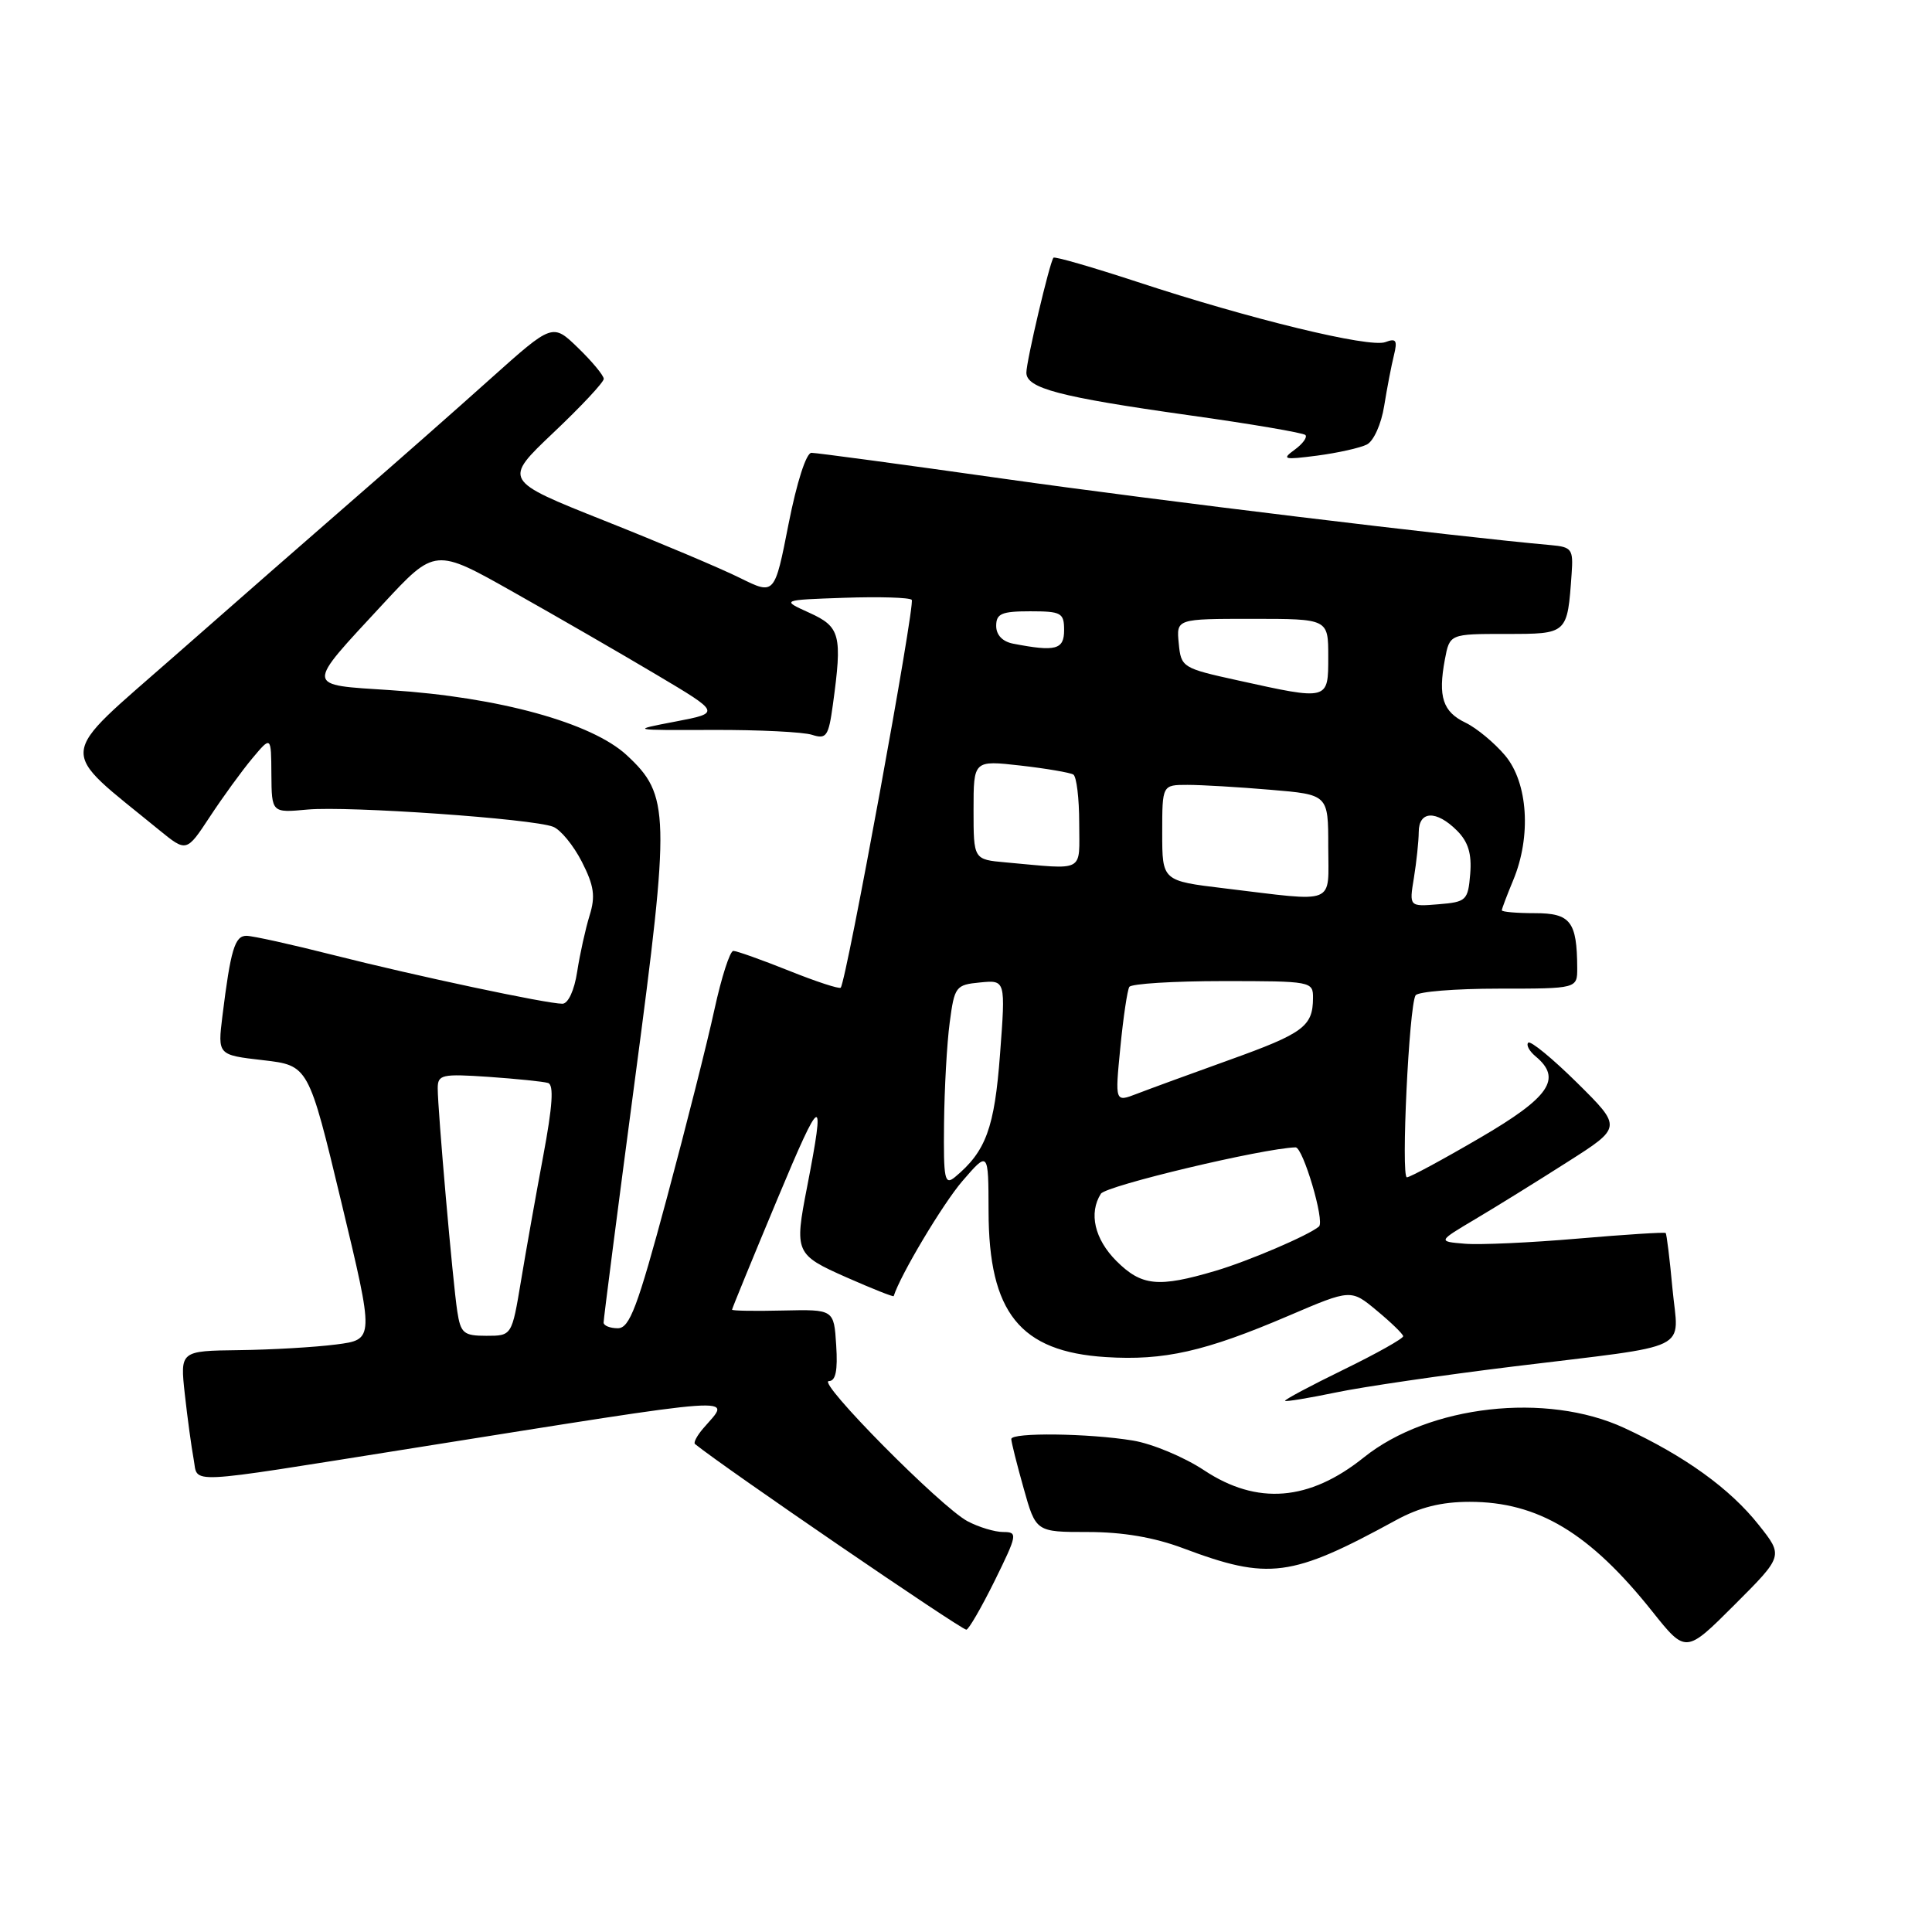 <?xml version="1.0" encoding="UTF-8" standalone="no"?>
<!DOCTYPE svg PUBLIC "-//W3C//DTD SVG 1.1//EN" "http://www.w3.org/Graphics/SVG/1.1/DTD/svg11.dtd" >
<svg xmlns="http://www.w3.org/2000/svg" xmlns:xlink="http://www.w3.org/1999/xlink" version="1.1" viewBox="0 0 256 256">
 <g >
 <path fill="currentColor"
d=" M 233.05 202.07 C 229.25 197.26 223.23 192.92 215.22 189.21 C 204.91 184.43 189.35 186.19 180.71 193.12 C 173.48 198.92 166.57 199.47 159.55 194.82 C 156.91 193.07 152.67 191.30 150.12 190.88 C 144.24 189.91 134.00 189.79 134.00 190.68 C 134.00 191.06 134.73 193.99 135.63 197.18 C 137.26 203.00 137.26 203.00 144.16 203.00 C 148.77 203.00 152.94 203.71 156.77 205.15 C 168.12 209.41 171.07 209.03 184.96 201.44 C 188.11 199.72 190.99 199.00 194.74 199.00 C 203.79 199.00 210.65 203.12 218.94 213.53 C 223.38 219.10 223.38 219.10 229.84 212.64 C 236.31 206.17 236.31 206.17 233.05 202.07 Z  M 131.78 209.50 C 134.81 203.34 134.88 203.00 132.94 203.00 C 131.82 203.00 129.69 202.36 128.20 201.57 C 124.69 199.71 108.15 183.00 109.83 183.00 C 110.73 183.00 111.02 181.61 110.80 178.25 C 110.50 173.50 110.50 173.50 103.75 173.65 C 100.04 173.74 97.00 173.69 97.00 173.54 C 97.00 173.39 99.70 166.80 103.01 158.88 C 108.89 144.79 109.41 144.58 106.94 157.30 C 105.25 165.97 105.37 166.25 112.17 169.26 C 115.57 170.76 118.38 171.88 118.42 171.74 C 119.30 168.94 124.93 159.51 127.52 156.50 C 130.97 152.50 130.97 152.50 130.99 160.50 C 131.01 173.94 135.16 179.10 146.52 179.82 C 154.24 180.31 159.66 179.09 170.76 174.34 C 179.01 170.81 179.01 170.81 182.43 173.66 C 184.32 175.22 185.89 176.75 185.93 177.05 C 185.97 177.35 182.41 179.35 178.02 181.49 C 173.63 183.63 170.15 185.49 170.28 185.62 C 170.42 185.75 173.44 185.25 177.01 184.51 C 180.58 183.76 191.15 182.22 200.50 181.07 C 224.73 178.10 222.40 179.24 221.61 170.75 C 221.25 166.83 220.84 163.51 220.71 163.38 C 220.58 163.25 215.35 163.58 209.08 164.12 C 202.82 164.66 196.07 164.97 194.09 164.80 C 190.50 164.50 190.50 164.50 195.50 161.53 C 198.25 159.90 203.75 156.49 207.71 153.96 C 214.93 149.37 214.93 149.37 208.99 143.49 C 205.72 140.26 202.80 137.86 202.50 138.16 C 202.20 138.47 202.64 139.28 203.48 139.98 C 207.03 142.93 205.34 145.39 196.07 150.79 C 191.16 153.66 186.82 156.00 186.42 156.00 C 185.62 156.00 186.70 133.30 187.57 131.89 C 187.87 131.40 192.82 131.00 198.56 131.00 C 209.00 131.00 209.00 131.00 208.99 128.25 C 208.96 122.10 208.10 121.00 203.38 121.00 C 200.97 121.00 199.00 120.83 199.00 120.62 C 199.00 120.41 199.68 118.63 200.50 116.65 C 202.93 110.84 202.47 103.71 199.43 100.10 C 198.01 98.42 195.66 96.47 194.19 95.76 C 191.18 94.32 190.53 92.33 191.45 87.40 C 192.09 84.00 192.09 84.00 199.53 84.00 C 207.75 84.00 207.68 84.06 208.25 76.00 C 208.48 72.77 208.27 72.48 205.50 72.23 C 192.97 71.12 153.22 66.30 133.10 63.45 C 119.68 61.55 108.17 60.00 107.52 60.00 C 106.83 60.00 105.58 63.90 104.49 69.42 C 102.64 78.85 102.64 78.85 98.07 76.59 C 95.56 75.34 87.46 71.92 80.08 68.99 C 66.67 63.65 66.67 63.65 73.33 57.33 C 77.00 53.86 80.00 50.65 80.00 50.20 C 80.00 49.76 78.47 47.91 76.61 46.11 C 73.22 42.82 73.22 42.82 65.02 50.16 C 60.52 54.20 52.48 61.28 47.17 65.89 C 41.85 70.51 31.06 79.95 23.18 86.88 C 7.31 100.84 7.49 98.85 21.10 109.99 C 24.71 112.93 24.71 112.93 27.81 108.22 C 29.52 105.62 32.04 102.15 33.42 100.50 C 35.93 97.50 35.93 97.50 35.96 102.60 C 36.00 107.71 36.00 107.71 40.75 107.27 C 46.15 106.78 70.57 108.48 73.29 109.55 C 74.28 109.93 75.99 112.02 77.10 114.19 C 78.72 117.37 78.92 118.76 78.12 121.32 C 77.58 123.07 76.84 126.41 76.48 128.75 C 76.10 131.24 75.28 133.00 74.52 133.00 C 72.43 133.00 55.08 129.31 44.18 126.55 C 38.66 125.15 33.47 124.00 32.65 124.00 C 31.11 124.00 30.56 125.84 29.47 134.64 C 28.84 139.79 28.84 139.79 34.86 140.48 C 40.88 141.18 40.88 141.18 45.24 159.34 C 49.60 177.50 49.60 177.50 44.55 178.15 C 41.77 178.51 35.98 178.85 31.68 178.90 C 23.86 179.00 23.86 179.00 24.49 184.75 C 24.84 187.91 25.37 191.78 25.66 193.35 C 26.29 196.67 23.92 196.78 54.00 192.00 C 99.63 184.75 96.89 184.94 93.19 189.26 C 92.36 190.22 91.86 191.16 92.09 191.34 C 95.99 194.50 127.19 215.84 128.04 215.94 C 128.33 215.97 130.01 213.07 131.78 209.50 Z  M 181.12 58.90 C 182.02 58.44 183.03 56.18 183.41 53.79 C 183.79 51.43 184.37 48.41 184.70 47.09 C 185.19 45.09 185.00 44.79 183.57 45.33 C 181.50 46.13 165.62 42.27 150.69 37.35 C 144.74 35.40 139.74 33.95 139.59 34.15 C 139.08 34.77 136.00 47.85 136.00 49.38 C 136.00 51.45 140.37 52.60 157.47 55.01 C 165.71 56.16 172.68 57.35 172.97 57.64 C 173.26 57.93 172.62 58.81 171.55 59.59 C 169.79 60.87 170.09 60.95 174.55 60.37 C 177.27 60.01 180.23 59.35 181.12 58.90 Z  M 60.59 173.75 C 60.00 169.93 58.00 147.08 58.00 144.21 C 58.00 142.39 58.54 142.27 64.75 142.69 C 68.46 142.95 72.00 143.31 72.62 143.50 C 73.41 143.74 73.22 146.55 71.98 153.17 C 71.02 158.30 69.69 165.76 69.03 169.75 C 67.82 177.00 67.82 177.00 64.45 177.00 C 61.43 177.00 61.04 176.67 60.59 173.75 Z  M 79.98 175.25 C 79.97 174.84 81.85 160.25 84.16 142.83 C 88.82 107.72 88.76 105.36 83.04 100.06 C 78.40 95.77 66.12 92.38 51.76 91.45 C 40.32 90.70 40.37 91.24 50.74 80.04 C 57.65 72.59 57.65 72.59 68.07 78.48 C 73.81 81.71 82.33 86.63 87.00 89.41 C 95.50 94.46 95.50 94.46 89.50 95.61 C 83.50 96.76 83.50 96.76 94.50 96.72 C 100.55 96.70 106.45 96.99 107.61 97.37 C 109.50 97.98 109.79 97.56 110.36 93.38 C 111.63 84.13 111.35 83.06 107.25 81.20 C 103.50 79.50 103.50 79.50 111.87 79.21 C 116.48 79.05 120.50 79.17 120.81 79.48 C 121.31 79.98 112.16 129.96 111.40 130.87 C 111.23 131.08 108.14 130.07 104.53 128.62 C 100.93 127.18 97.61 126.00 97.17 126.00 C 96.72 126.00 95.60 129.49 94.67 133.75 C 93.75 138.01 90.91 149.26 88.36 158.75 C 84.46 173.26 83.43 176.00 81.86 176.00 C 80.84 176.00 79.99 175.66 79.98 175.25 Z  M 147.92 167.08 C 145.04 164.19 144.24 160.75 145.87 158.18 C 146.54 157.11 167.34 152.16 171.67 152.03 C 172.65 152.01 175.57 161.84 174.77 162.52 C 173.42 163.68 165.43 167.10 161.07 168.39 C 153.47 170.64 151.27 170.42 147.92 167.08 Z  M 125.09 148.87 C 125.14 144.27 125.47 138.25 125.84 135.50 C 126.47 130.71 126.64 130.49 129.87 130.18 C 133.25 129.85 133.25 129.85 132.51 139.68 C 131.78 149.46 130.64 152.56 126.55 155.96 C 125.17 157.10 125.01 156.32 125.09 148.87 Z  M 148.45 138.80 C 148.84 134.80 149.38 131.19 149.64 130.77 C 149.90 130.35 155.49 130.00 162.06 130.00 C 173.78 130.00 174.00 130.04 173.98 132.25 C 173.96 136.00 172.72 136.92 162.92 140.44 C 157.74 142.30 152.20 144.33 150.62 144.94 C 147.74 146.05 147.74 146.05 148.45 138.80 Z  M 187.35 116.32 C 187.69 114.22 187.98 111.49 187.99 110.25 C 188.00 107.41 190.33 107.33 193.06 110.06 C 194.55 111.55 195.03 113.13 194.81 115.81 C 194.52 119.31 194.30 119.52 190.61 119.82 C 186.72 120.14 186.72 120.14 187.35 116.32 Z  M 162.25 117.71 C 154.00 116.72 154.00 116.72 154.00 110.36 C 154.00 104.00 154.00 104.00 157.35 104.00 C 159.19 104.00 164.14 104.29 168.35 104.65 C 176.00 105.29 176.00 105.29 176.00 112.15 C 176.00 120.05 177.31 119.52 162.25 117.71 Z  M 133.25 114.27 C 129.00 113.89 129.00 113.89 129.00 107.31 C 129.00 100.74 129.00 100.74 135.22 101.44 C 138.63 101.83 141.78 102.37 142.22 102.63 C 142.65 102.90 143.00 105.79 143.00 109.06 C 143.00 115.72 143.93 115.23 133.25 114.27 Z  M 164.00 90.15 C 156.67 88.54 156.49 88.43 156.19 85.25 C 155.87 82.00 155.87 82.00 165.94 82.00 C 176.00 82.00 176.00 82.00 176.00 87.00 C 176.00 92.84 176.09 92.82 164.00 90.15 Z  M 134.25 85.29 C 132.84 85.02 132.00 84.14 132.00 82.93 C 132.00 81.31 132.72 81.00 136.50 81.00 C 140.63 81.00 141.00 81.20 141.00 83.50 C 141.00 86.08 139.89 86.38 134.25 85.29 Z "/>
</g>
</svg>
